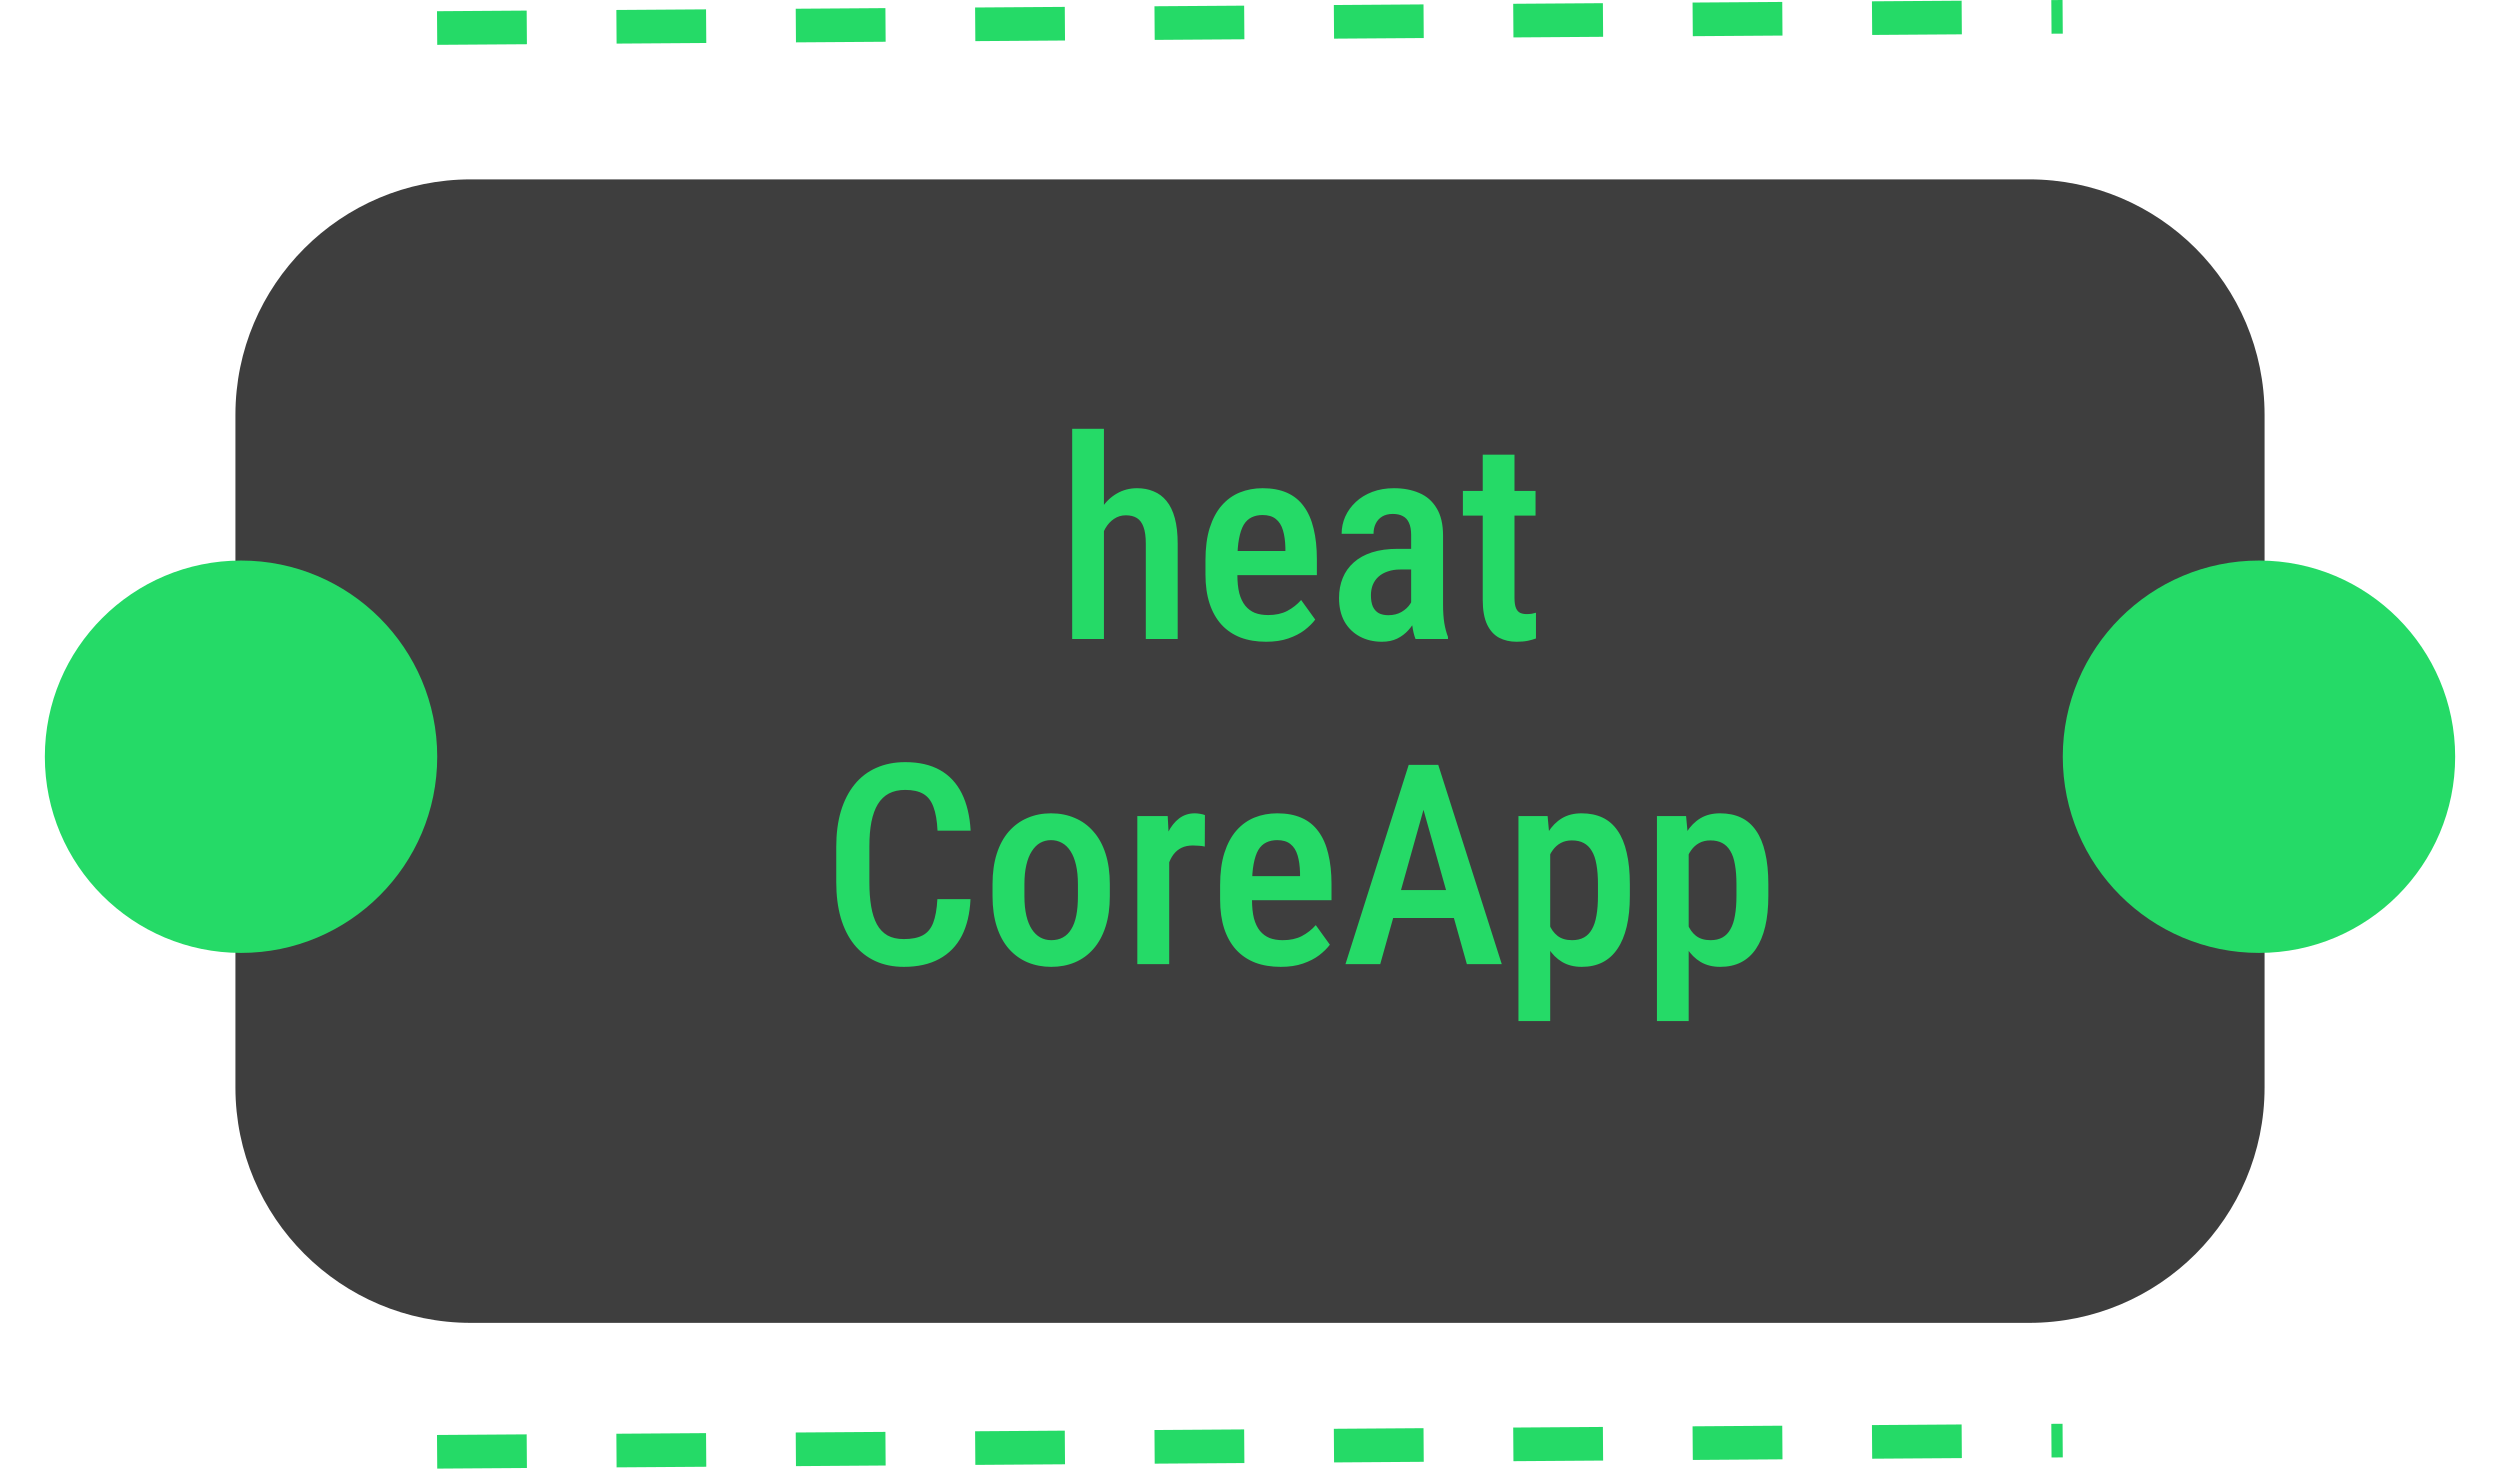 <svg width="223" height="131" viewBox="0 0 223 131" fill="none" xmlns="http://www.w3.org/2000/svg">
<path d="M21 37C21 25.402 30.402 16 42 16H181C192.598 16 202 25.402 202 37V97C202 108.598 192.598 118 181 118H42C30.402 118 21 108.598 21 97V37Z" fill="#3E3E3E"/>
<path d="M98.471 38.25V57H95.639V38.25H98.471ZM97.97 49.92H97.067C97.059 49 97.156 48.154 97.36 47.381C97.563 46.608 97.856 45.932 98.239 45.355C98.621 44.777 99.081 44.333 99.618 44.024C100.163 43.706 100.766 43.548 101.425 43.548C101.97 43.548 102.462 43.641 102.902 43.829C103.349 44.008 103.732 44.292 104.049 44.683C104.375 45.074 104.623 45.586 104.794 46.221C104.965 46.848 105.05 47.613 105.05 48.516V57H102.206V48.492C102.206 47.865 102.137 47.369 101.999 47.002C101.868 46.636 101.673 46.372 101.413 46.209C101.152 46.046 100.823 45.965 100.424 45.965C100.033 45.965 99.683 46.071 99.374 46.282C99.065 46.486 98.804 46.77 98.593 47.137C98.389 47.495 98.235 47.914 98.129 48.394C98.023 48.866 97.97 49.375 97.97 49.92ZM112.936 57.244C112.082 57.244 111.321 57.118 110.653 56.866C109.986 56.605 109.42 56.223 108.957 55.718C108.493 55.206 108.139 54.579 107.895 53.838C107.65 53.09 107.528 52.223 107.528 51.238V49.969C107.528 48.854 107.654 47.894 107.907 47.088C108.167 46.274 108.525 45.607 108.981 45.086C109.437 44.565 109.974 44.178 110.592 43.926C111.219 43.674 111.898 43.548 112.631 43.548C113.461 43.548 114.181 43.682 114.792 43.951C115.402 44.219 115.902 44.622 116.293 45.159C116.692 45.696 116.985 46.359 117.172 47.149C117.367 47.938 117.465 48.846 117.465 49.871V51.299H108.896V49.151H114.657V48.846C114.641 48.243 114.568 47.727 114.438 47.295C114.307 46.856 114.096 46.522 113.803 46.294C113.518 46.058 113.123 45.94 112.619 45.94C112.252 45.94 111.927 46.01 111.642 46.148C111.357 46.286 111.121 46.51 110.934 46.819C110.755 47.129 110.617 47.544 110.519 48.065C110.421 48.577 110.373 49.212 110.373 49.969V51.238C110.373 51.898 110.43 52.455 110.543 52.911C110.666 53.366 110.845 53.741 111.081 54.034C111.317 54.319 111.601 54.53 111.935 54.669C112.277 54.799 112.672 54.864 113.119 54.864C113.778 54.864 114.344 54.742 114.816 54.498C115.296 54.245 115.711 53.92 116.061 53.521L117.318 55.267C117.082 55.584 116.765 55.897 116.366 56.206C115.967 56.508 115.483 56.756 114.914 56.951C114.352 57.147 113.693 57.244 112.936 57.244ZM125.875 54.315V47.735C125.875 47.279 125.81 46.913 125.68 46.636C125.558 46.359 125.375 46.16 125.131 46.038C124.895 45.908 124.598 45.843 124.24 45.843C123.865 45.843 123.548 45.92 123.288 46.075C123.035 46.229 122.844 46.441 122.714 46.709C122.584 46.97 122.519 47.271 122.519 47.613H119.674C119.674 47.084 119.78 46.575 119.992 46.087C120.211 45.599 120.525 45.163 120.932 44.781C121.339 44.398 121.831 44.097 122.409 43.877C122.986 43.658 123.629 43.548 124.337 43.548C125.184 43.548 125.937 43.69 126.596 43.975C127.255 44.252 127.772 44.703 128.146 45.33C128.528 45.949 128.72 46.762 128.72 47.772V53.936C128.72 54.546 128.756 55.092 128.83 55.572C128.911 56.044 129.021 56.455 129.159 56.805V57H126.266C126.136 56.683 126.038 56.276 125.973 55.779C125.908 55.283 125.875 54.795 125.875 54.315ZM126.254 48.956L126.266 50.799H124.899C124.492 50.799 124.126 50.856 123.8 50.97C123.475 51.075 123.198 51.23 122.97 51.434C122.75 51.629 122.58 51.869 122.458 52.154C122.344 52.439 122.287 52.752 122.287 53.094C122.287 53.509 122.344 53.846 122.458 54.107C122.58 54.367 122.755 54.563 122.982 54.693C123.218 54.815 123.503 54.876 123.837 54.876C124.293 54.876 124.687 54.778 125.021 54.583C125.363 54.38 125.623 54.135 125.802 53.851C125.989 53.566 126.063 53.305 126.022 53.069L126.669 54.253C126.604 54.563 126.482 54.888 126.303 55.23C126.132 55.572 125.908 55.897 125.631 56.206C125.355 56.516 125.021 56.768 124.63 56.963C124.24 57.151 123.788 57.244 123.275 57.244C122.535 57.244 121.876 57.09 121.298 56.78C120.72 56.471 120.264 56.028 119.931 55.45C119.605 54.864 119.442 54.164 119.442 53.35C119.442 52.691 119.552 52.093 119.772 51.556C119.992 51.019 120.317 50.559 120.749 50.176C121.18 49.786 121.721 49.484 122.372 49.273C123.031 49.061 123.8 48.956 124.679 48.956H126.254ZM136.972 43.792V45.989H130.49V43.792H136.972ZM132.26 40.557H135.092V53.313C135.092 53.72 135.137 54.03 135.226 54.241C135.316 54.453 135.442 54.595 135.604 54.669C135.767 54.742 135.958 54.778 136.178 54.778C136.341 54.778 136.5 54.766 136.654 54.742C136.817 54.709 136.935 54.681 137.008 54.656V56.951C136.797 57.033 136.553 57.102 136.276 57.159C135.999 57.216 135.666 57.244 135.275 57.244C134.697 57.244 134.18 57.126 133.725 56.89C133.269 56.646 132.911 56.251 132.65 55.706C132.39 55.153 132.26 54.42 132.26 53.509V40.557ZM83.615 80.202H86.569C86.512 81.487 86.251 82.582 85.788 83.485C85.324 84.38 84.656 85.064 83.786 85.536C82.923 86.008 81.869 86.244 80.624 86.244C79.68 86.244 78.834 86.073 78.085 85.731C77.344 85.39 76.714 84.897 76.193 84.254C75.672 83.603 75.273 82.81 74.997 81.874C74.728 80.938 74.594 79.876 74.594 78.688V75.539C74.594 74.35 74.732 73.288 75.009 72.353C75.294 71.417 75.701 70.623 76.23 69.972C76.758 69.321 77.401 68.829 78.158 68.495C78.923 68.153 79.786 67.982 80.746 67.982C81.975 67.982 83.008 68.218 83.847 68.69C84.685 69.162 85.332 69.854 85.788 70.766C86.243 71.677 86.508 72.788 86.581 74.098H83.627C83.586 73.211 83.464 72.503 83.261 71.974C83.065 71.437 82.764 71.05 82.357 70.814C81.959 70.579 81.421 70.46 80.746 70.46C80.185 70.46 79.7 70.566 79.293 70.778C78.895 70.989 78.565 71.307 78.305 71.73C78.052 72.145 77.861 72.67 77.731 73.305C77.609 73.931 77.548 74.668 77.548 75.514V78.688C77.548 79.502 77.601 80.222 77.707 80.849C77.812 81.475 77.983 82.008 78.219 82.448C78.455 82.879 78.769 83.209 79.159 83.436C79.55 83.656 80.038 83.766 80.624 83.766C81.324 83.766 81.881 83.656 82.296 83.436C82.72 83.217 83.033 82.847 83.236 82.326C83.44 81.805 83.566 81.097 83.615 80.202ZM88.534 79.933V78.871C88.534 77.846 88.66 76.938 88.913 76.149C89.165 75.359 89.523 74.7 89.987 74.171C90.459 73.634 91.012 73.231 91.647 72.963C92.282 72.686 92.982 72.548 93.747 72.548C94.528 72.548 95.236 72.686 95.871 72.963C96.513 73.231 97.067 73.634 97.531 74.171C98.003 74.7 98.365 75.359 98.617 76.149C98.87 76.938 98.996 77.846 98.996 78.871V79.933C98.996 80.959 98.87 81.866 98.617 82.655C98.365 83.445 98.003 84.108 97.531 84.645C97.067 85.174 96.518 85.573 95.883 85.841C95.248 86.11 94.544 86.244 93.771 86.244C93.006 86.244 92.302 86.11 91.659 85.841C91.024 85.573 90.471 85.174 89.999 84.645C89.527 84.108 89.165 83.445 88.913 82.655C88.66 81.866 88.534 80.959 88.534 79.933ZM91.378 78.871V79.933C91.378 80.592 91.435 81.17 91.549 81.666C91.663 82.155 91.826 82.562 92.038 82.887C92.249 83.213 92.501 83.457 92.794 83.62C93.087 83.782 93.413 83.864 93.771 83.864C94.17 83.864 94.516 83.782 94.809 83.62C95.11 83.457 95.358 83.213 95.553 82.887C95.757 82.562 95.907 82.155 96.005 81.666C96.103 81.17 96.151 80.592 96.151 79.933V78.871C96.151 78.22 96.094 77.65 95.981 77.162C95.867 76.666 95.704 76.255 95.492 75.929C95.281 75.596 95.024 75.347 94.723 75.185C94.43 75.022 94.105 74.94 93.747 74.94C93.397 74.94 93.075 75.022 92.782 75.185C92.497 75.347 92.249 75.596 92.038 75.929C91.826 76.255 91.663 76.666 91.549 77.162C91.435 77.65 91.378 78.22 91.378 78.871ZM104.293 75.343V86H101.449V72.792H104.159L104.293 75.343ZM107.479 72.707L107.467 75.514C107.305 75.474 107.13 75.449 106.942 75.441C106.763 75.425 106.584 75.416 106.405 75.416C106.015 75.416 105.677 75.486 105.392 75.624C105.107 75.762 104.867 75.962 104.672 76.222C104.477 76.483 104.322 76.796 104.208 77.162C104.102 77.528 104.037 77.943 104.013 78.407L103.402 78.432C103.402 77.602 103.467 76.832 103.598 76.124C103.728 75.408 103.923 74.786 104.184 74.257C104.452 73.72 104.786 73.301 105.185 72.999C105.583 72.698 106.047 72.548 106.576 72.548C106.723 72.548 106.889 72.564 107.077 72.597C107.264 72.629 107.398 72.666 107.479 72.707ZM114.242 86.244C113.388 86.244 112.627 86.118 111.959 85.866C111.292 85.605 110.727 85.223 110.263 84.718C109.799 84.206 109.445 83.579 109.201 82.838C108.957 82.09 108.834 81.223 108.834 80.238V78.969C108.834 77.854 108.961 76.894 109.213 76.088C109.473 75.274 109.831 74.607 110.287 74.086C110.743 73.565 111.28 73.178 111.898 72.926C112.525 72.674 113.205 72.548 113.937 72.548C114.767 72.548 115.487 72.682 116.098 72.951C116.708 73.219 117.208 73.622 117.599 74.159C117.998 74.696 118.291 75.359 118.478 76.149C118.673 76.938 118.771 77.846 118.771 78.871V80.299H110.202V78.151H115.963V77.846C115.947 77.243 115.874 76.727 115.744 76.295C115.613 75.856 115.402 75.522 115.109 75.294C114.824 75.058 114.429 74.94 113.925 74.94C113.559 74.94 113.233 75.01 112.948 75.148C112.663 75.286 112.427 75.51 112.24 75.819C112.061 76.129 111.923 76.544 111.825 77.064C111.728 77.577 111.679 78.212 111.679 78.969V80.238C111.679 80.897 111.736 81.455 111.85 81.911C111.972 82.366 112.151 82.741 112.387 83.034C112.623 83.319 112.908 83.53 113.241 83.668C113.583 83.799 113.978 83.864 114.425 83.864C115.084 83.864 115.65 83.742 116.122 83.498C116.602 83.245 117.017 82.92 117.367 82.521L118.625 84.267C118.389 84.584 118.071 84.897 117.672 85.207C117.274 85.508 116.789 85.756 116.22 85.951C115.658 86.147 114.999 86.244 114.242 86.244ZM127.414 70.668L123.117 86H120.016L125.656 68.227H127.584L127.414 70.668ZM130.844 86L126.535 70.668L126.327 68.227H128.292L133.957 86H130.844ZM130.917 79.396V81.886H122.641V79.396H130.917ZM138.278 75.331V91.078H135.446V72.792H138.046L138.278 75.331ZM145.382 78.871V79.921C145.382 80.954 145.289 81.866 145.102 82.655C144.914 83.445 144.638 84.108 144.271 84.645C143.913 85.174 143.47 85.573 142.941 85.841C142.412 86.11 141.793 86.244 141.085 86.244C140.418 86.244 139.836 86.098 139.34 85.805C138.852 85.512 138.441 85.101 138.107 84.572C137.773 84.043 137.505 83.416 137.301 82.692C137.106 81.96 136.964 81.162 136.874 80.299V78.688C136.964 77.776 137.102 76.947 137.289 76.198C137.484 75.441 137.749 74.79 138.083 74.245C138.424 73.699 138.839 73.28 139.328 72.987C139.816 72.694 140.398 72.548 141.073 72.548C141.781 72.548 142.404 72.674 142.941 72.926C143.478 73.178 143.926 73.565 144.284 74.086C144.65 74.607 144.923 75.266 145.102 76.064C145.289 76.853 145.382 77.789 145.382 78.871ZM142.538 79.921V78.871C142.538 78.196 142.493 77.614 142.404 77.126C142.322 76.629 142.184 76.222 141.989 75.905C141.802 75.587 141.562 75.351 141.269 75.197C140.984 75.042 140.63 74.965 140.207 74.965C139.832 74.965 139.503 75.042 139.218 75.197C138.933 75.351 138.693 75.567 138.498 75.844C138.302 76.112 138.148 76.434 138.034 76.808C137.92 77.174 137.847 77.573 137.814 78.004V80.995C137.887 81.516 138.009 81.996 138.18 82.436C138.351 82.867 138.599 83.213 138.925 83.473C139.258 83.734 139.694 83.864 140.231 83.864C140.646 83.864 141 83.782 141.293 83.62C141.586 83.457 141.822 83.213 142.001 82.887C142.188 82.562 142.322 82.155 142.404 81.666C142.493 81.17 142.538 80.588 142.538 79.921ZM150.631 75.331V91.078H147.799V72.792H150.399L150.631 75.331ZM157.736 78.871V79.921C157.736 80.954 157.642 81.866 157.455 82.655C157.268 83.445 156.991 84.108 156.625 84.645C156.267 85.174 155.823 85.573 155.294 85.841C154.765 86.11 154.147 86.244 153.439 86.244C152.772 86.244 152.19 86.098 151.693 85.805C151.205 85.512 150.794 85.101 150.46 84.572C150.127 84.043 149.858 83.416 149.655 82.692C149.459 81.96 149.317 81.162 149.228 80.299V78.688C149.317 77.776 149.455 76.947 149.643 76.198C149.838 75.441 150.102 74.79 150.436 74.245C150.778 73.699 151.193 73.28 151.681 72.987C152.169 72.694 152.751 72.548 153.427 72.548C154.135 72.548 154.757 72.674 155.294 72.926C155.832 73.178 156.279 73.565 156.637 74.086C157.003 74.607 157.276 75.266 157.455 76.064C157.642 76.853 157.736 77.789 157.736 78.871ZM154.892 79.921V78.871C154.892 78.196 154.847 77.614 154.757 77.126C154.676 76.629 154.538 76.222 154.342 75.905C154.155 75.587 153.915 75.351 153.622 75.197C153.337 75.042 152.983 74.965 152.56 74.965C152.186 74.965 151.856 75.042 151.571 75.197C151.286 75.351 151.046 75.567 150.851 75.844C150.656 76.112 150.501 76.434 150.387 76.808C150.273 77.174 150.2 77.573 150.167 78.004V80.995C150.241 81.516 150.363 81.996 150.534 82.436C150.705 82.867 150.953 83.213 151.278 83.473C151.612 83.734 152.047 83.864 152.584 83.864C153 83.864 153.354 83.782 153.646 83.62C153.939 83.457 154.175 83.213 154.354 82.887C154.542 82.562 154.676 82.155 154.757 81.666C154.847 81.17 154.892 80.588 154.892 79.921Z" fill="#25DA67"/>
<g filter="url(#filter0_d_54_153)">
<circle cx="21.5" cy="63.5" r="17.5" fill="#25DA67"/>
</g>
<g filter="url(#filter1_d_54_153)">
<circle cx="201.5" cy="63.5" r="17.5" fill="#25DA67"/>
</g>
<line x1="38.99" y1="129.5" x2="183.99" y2="128.5" stroke="#25DA67" stroke-width="3" stroke-dasharray="8 8"/>
<line x1="38.99" y1="2.5" x2="183.99" y2="1.5" stroke="#25DA67" stroke-width="3" stroke-dasharray="8 8"/>
<defs>
<filter id="filter0_d_54_153" x="0" y="46" width="43" height="43" filterUnits="userSpaceOnUse" color-interpolation-filters="sRGB">
<feFlood flood-opacity="0" result="BackgroundImageFix"/>
<feColorMatrix in="SourceAlpha" type="matrix" values="0 0 0 0 0 0 0 0 0 0 0 0 0 0 0 0 0 0 127 0" result="hardAlpha"/>
<feOffset dy="4"/>
<feGaussianBlur stdDeviation="2"/>
<feComposite in2="hardAlpha" operator="out"/>
<feColorMatrix type="matrix" values="0 0 0 0 0 0 0 0 0 0 0 0 0 0 0 0 0 0 0.25 0"/>
<feBlend mode="normal" in2="BackgroundImageFix" result="effect1_dropShadow_54_153"/>
<feBlend mode="normal" in="SourceGraphic" in2="effect1_dropShadow_54_153" result="shape"/>
</filter>
<filter id="filter1_d_54_153" x="180" y="46" width="43" height="43" filterUnits="userSpaceOnUse" color-interpolation-filters="sRGB">
<feFlood flood-opacity="0" result="BackgroundImageFix"/>
<feColorMatrix in="SourceAlpha" type="matrix" values="0 0 0 0 0 0 0 0 0 0 0 0 0 0 0 0 0 0 127 0" result="hardAlpha"/>
<feOffset dy="4"/>
<feGaussianBlur stdDeviation="2"/>
<feComposite in2="hardAlpha" operator="out"/>
<feColorMatrix type="matrix" values="0 0 0 0 0 0 0 0 0 0 0 0 0 0 0 0 0 0 0.25 0"/>
<feBlend mode="normal" in2="BackgroundImageFix" result="effect1_dropShadow_54_153"/>
<feBlend mode="normal" in="SourceGraphic" in2="effect1_dropShadow_54_153" result="shape"/>
</filter>
</defs>
</svg>
